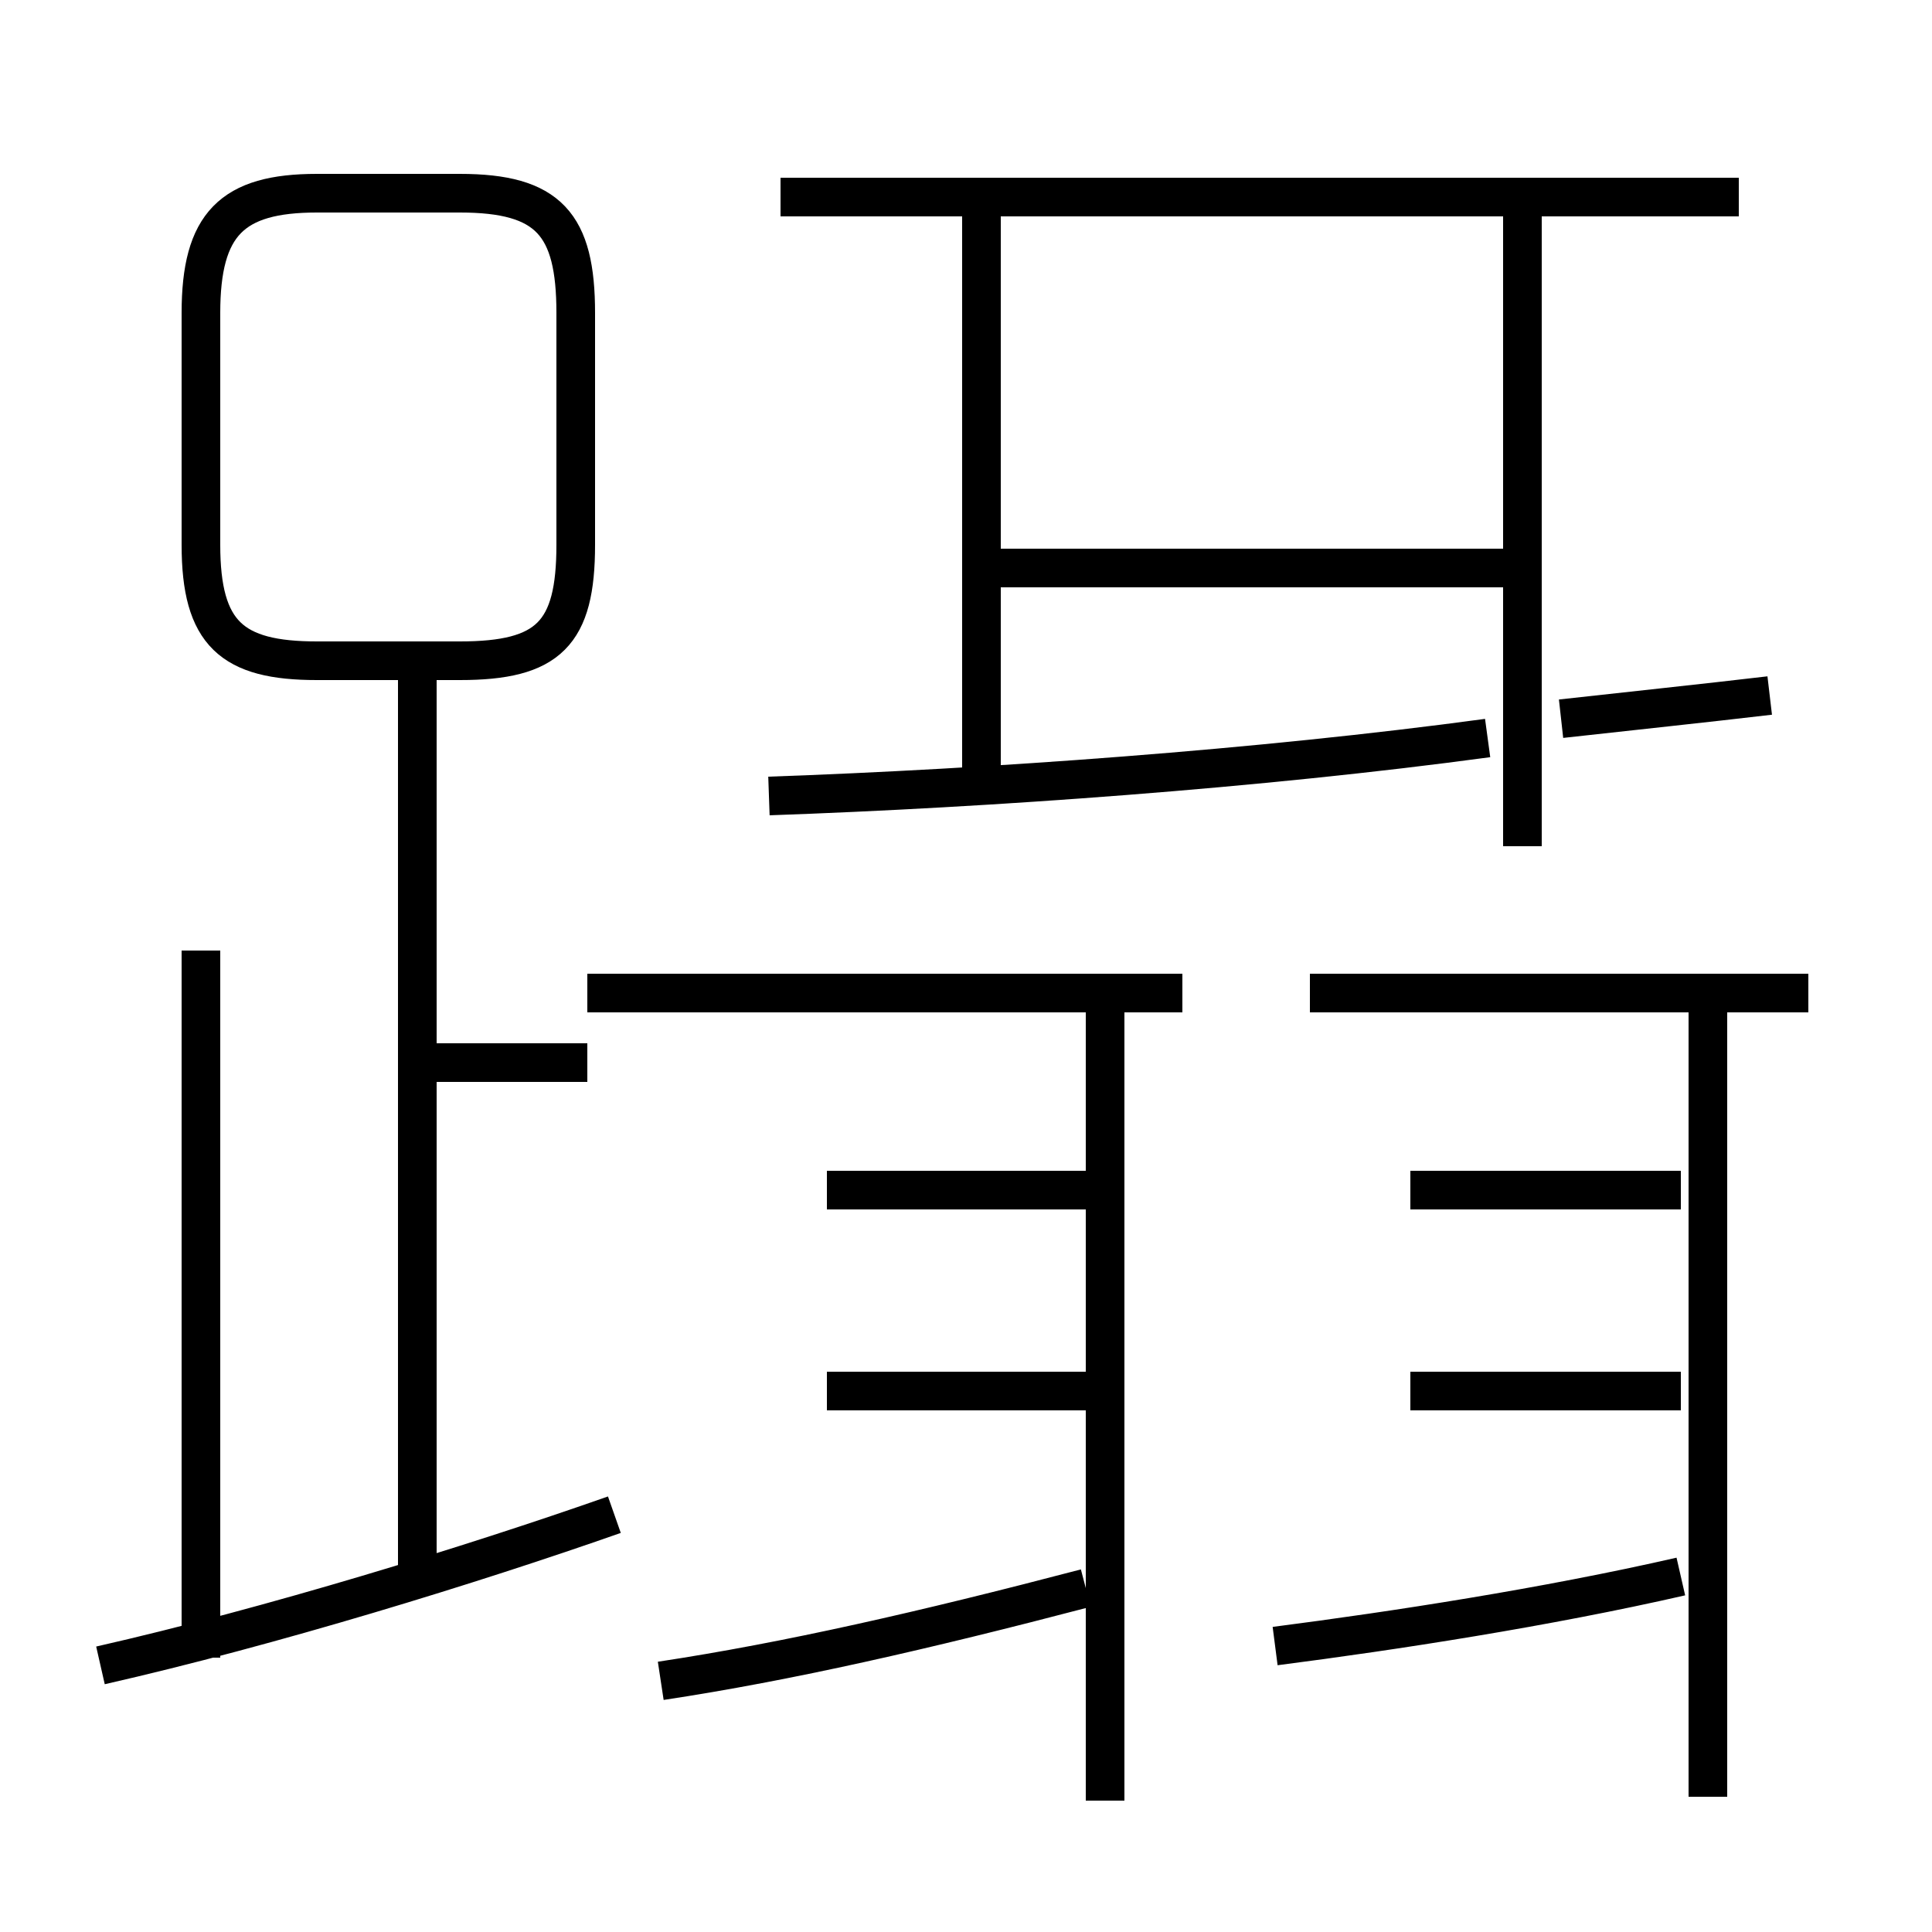 <?xml version='1.0' encoding='utf8'?>
<svg viewBox="0.0 -6.0 50.0 50.0" version="1.1" xmlns="http://www.w3.org/2000/svg">
<rect x="0.0" y="-6.0" width="50.0" height="50.0" fill="#808080" stroke="none"/>
<rect x="-1000" y="-1000" width="2000" height="2000" stroke="white" fill="white"/>
<g style="fill:white;stroke:#000000;  stroke-width:1">
<path d="M 44.2 2.5 L 44.2 -17.9 M 2.6 -0.9 C 7.0 -1.9 12.2 -3.5 15.9 -4.8 M 5.2 -1.1 L 5.2 -19.4 M 10.8 -2.9 L 10.8 -26.6 M 17.1 -0.5 C 20.4 -1.0 23.9 -1.8 28.1 -2.9 M 15.2 -16.5 L 11.1 -16.5 M 28.6 -8.0 L 21.4 -8.0 M 28.6 -13.2 L 21.4 -13.2 M 28.6 2.6 L 28.6 -18.1 M 15.2 -18.3 L 18.5 -18.3 M 8.2 -26.9 L 11.9 -26.9 C 14.2 -26.9 14.9 -27.6 14.9 -29.9 L 14.9 -35.9 C 14.9 -38.2 14.2 -39.0 11.9 -39.0 L 8.2 -39.0 C 6.0 -39.0 5.2 -38.2 5.2 -35.9 L 5.2 -29.9 C 5.2 -27.6 6.0 -26.9 8.2 -26.9 Z M 43.5 -8.0 L 36.5 -8.0 M 43.5 -13.2 L 36.5 -13.2 M 33.0 -1.4 C 36.1 -1.8 40.0 -2.4 43.5 -3.2 M 30.6 -18.3 L 18.5 -18.3 M 46.8 -18.3 L 33.9 -18.3 M 19.9 -23.4 C 25.6 -23.6 32.6 -24.1 38.5 -24.9 M 25.4 -24.1 L 25.4 -38.5 M 45.8 -26.0 C 44.1 -25.8 42.2 -25.6 40.4 -25.4 M 39.4 -22.1 L 39.4 -38.5 M 45.0 -38.9 L 20.2 -38.9 M 39.9 -29.3 L 25.9 -29.3" transform="translate(0.0, 38.0)" />
</g>
</svg>